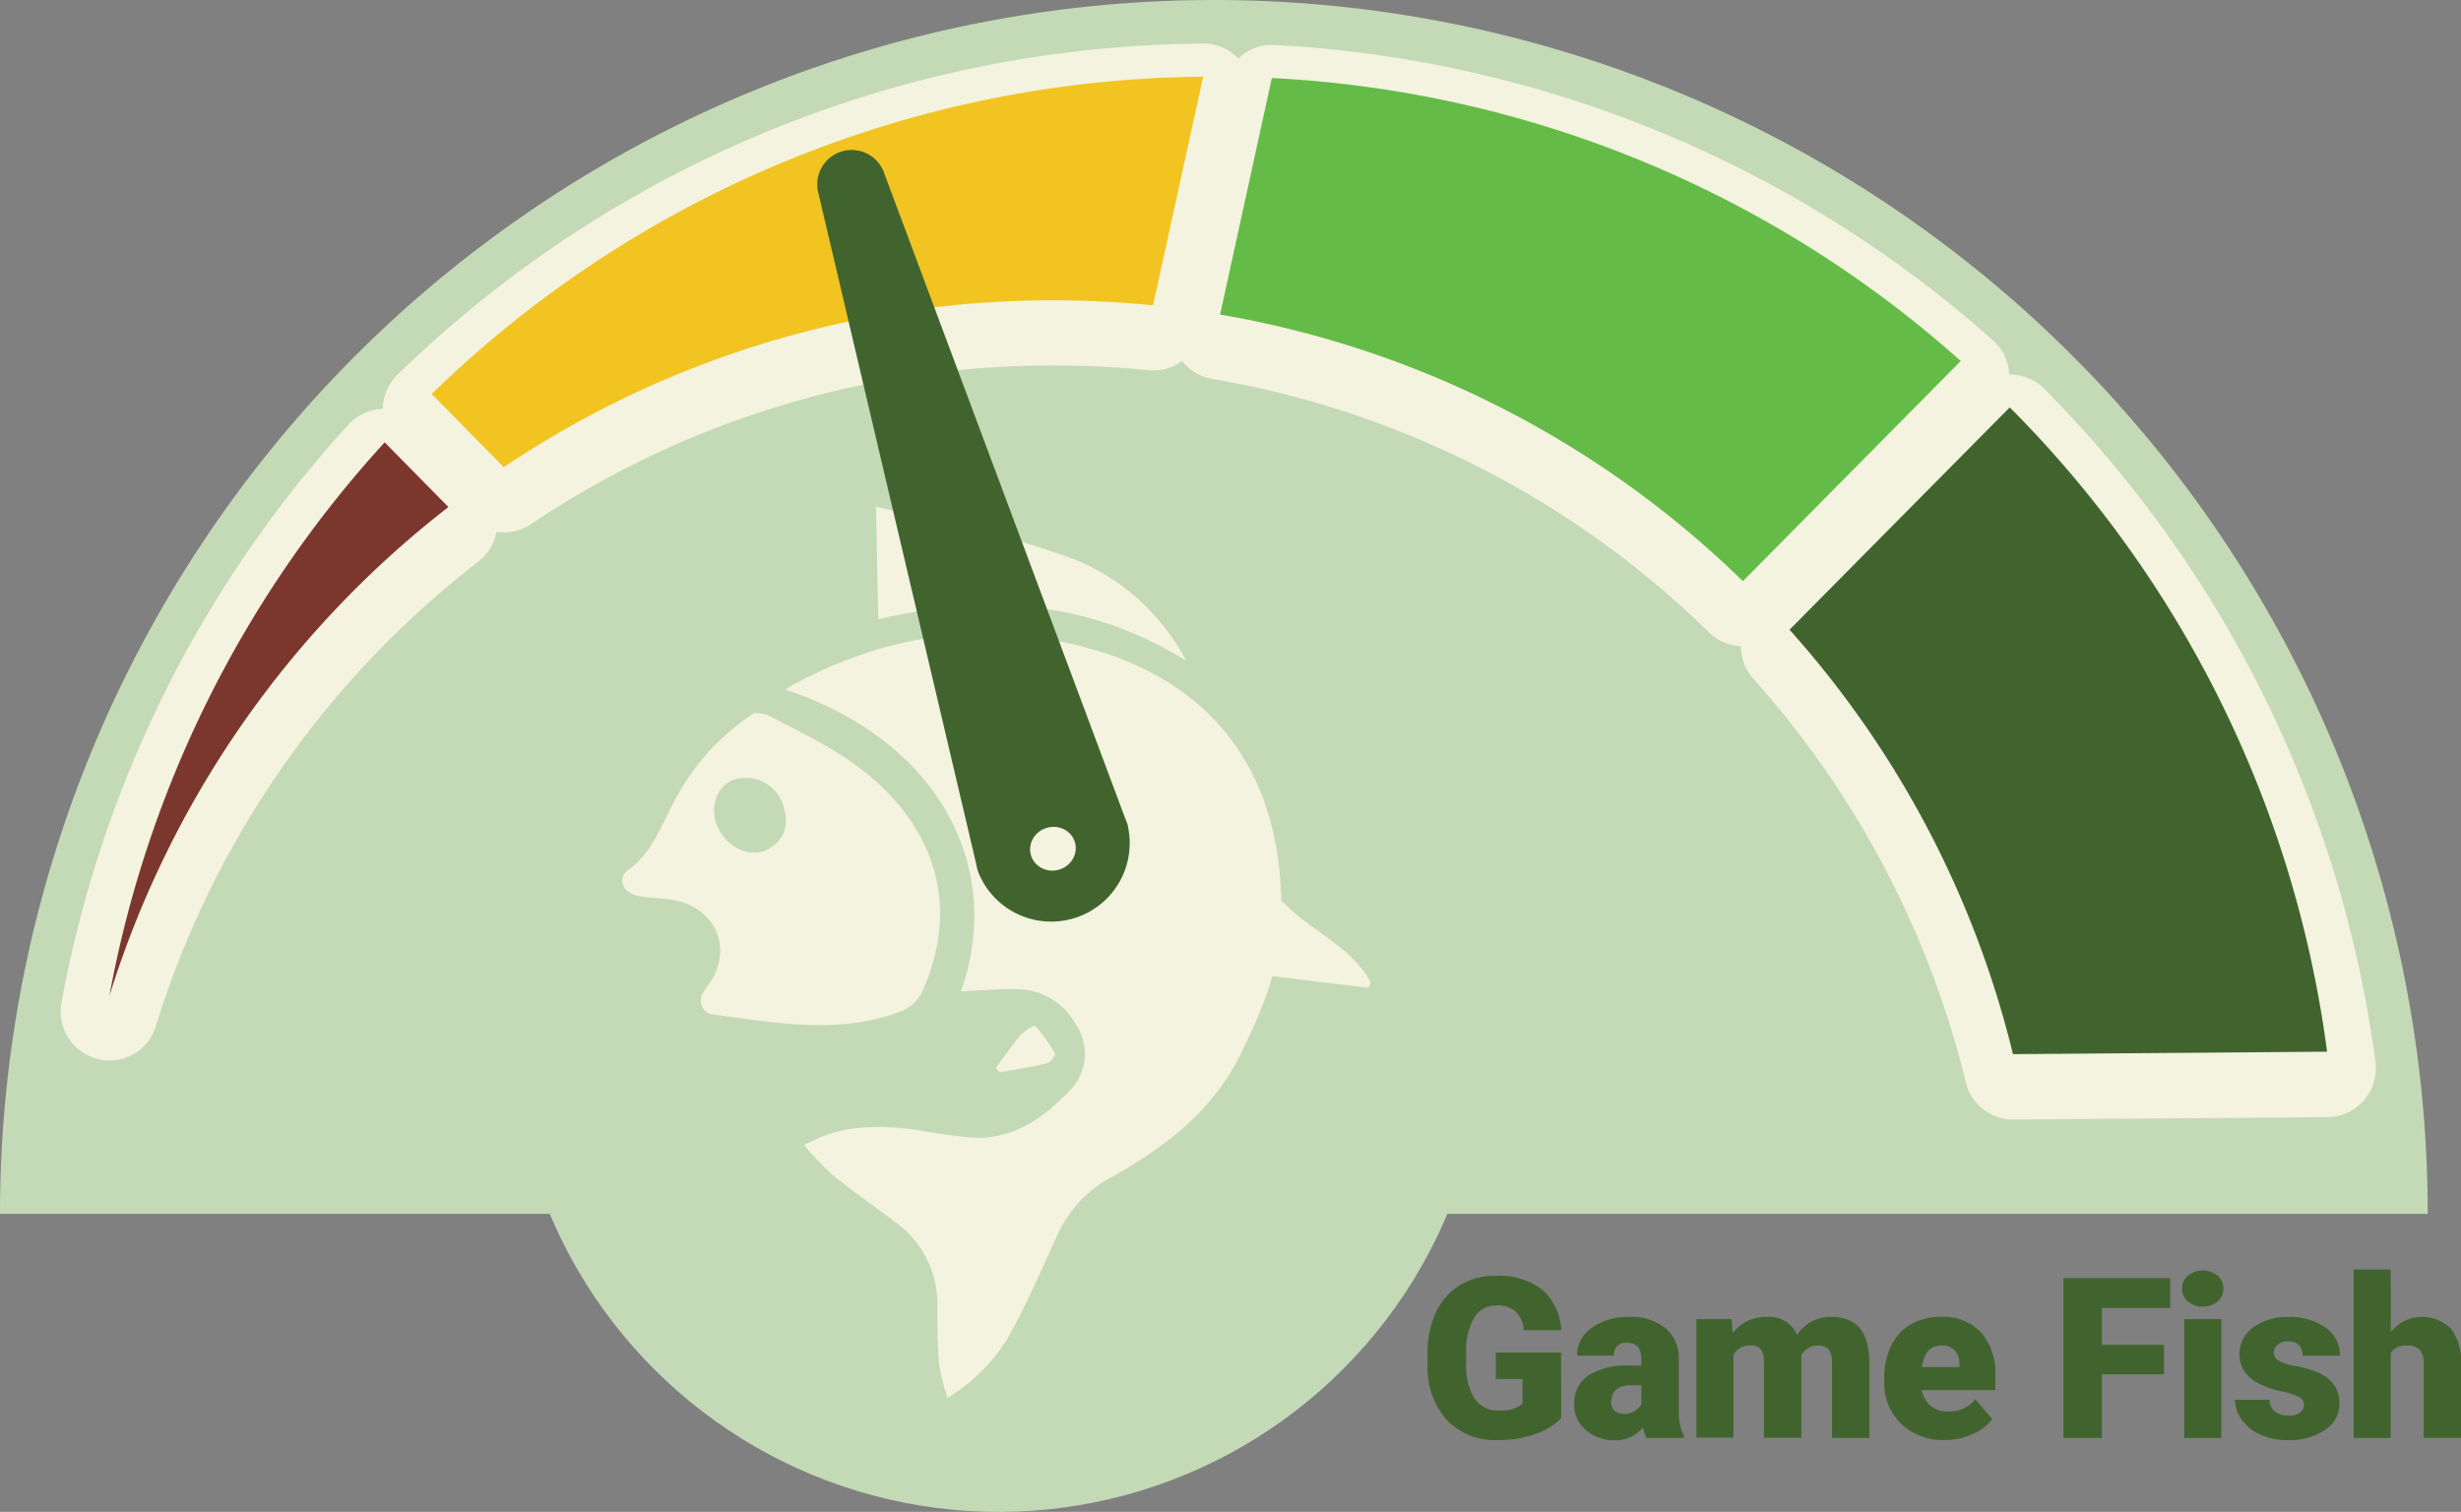 <svg xmlns="http://www.w3.org/2000/svg" viewBox="0 0 328.58 201.86"><rect x="0" y="0" width="328.58" height="201.86" fill="#808080" stroke="none"/><g id="Layer_2" data-name="Layer 2"><g id="Journal_Screen_OUT_copy" data-name="Journal Screen OUT copy"><path d="M208.44,189.35a8.39,8.39,0,0,1-3.47,2.12,14.87,14.87,0,0,1-5,.81,8.93,8.93,0,0,1-6.69-2.57,10.33,10.33,0,0,1-2.68-7.13l0-1.85a12.76,12.76,0,0,1,1.11-5.5,8.35,8.35,0,0,1,3.19-3.62,9,9,0,0,1,4.8-1.26,9.44,9.44,0,0,1,6.19,1.82,7.76,7.76,0,0,1,2.57,5.44h-5a4.06,4.06,0,0,0-1.15-2.55,3.71,3.71,0,0,0-2.49-.76,3.37,3.37,0,0,0-3,1.64,8.82,8.82,0,0,0-1.06,4.69v1.29a8.56,8.56,0,0,0,1.09,4.8,3.84,3.84,0,0,0,3.43,1.6,4.34,4.34,0,0,0,3-.89v-3.31h-3.57v-3.53h8.71Z" fill="#41642f"/><path d="M219.83,192a5.83,5.83,0,0,1-.47-1.42,4.6,4.6,0,0,1-3.81,1.72,5.62,5.62,0,0,1-3.8-1.36,4.3,4.3,0,0,1-1.57-3.41,4.43,4.43,0,0,1,1.9-3.89,9.71,9.71,0,0,1,5.54-1.32h1.52v-.84q0-2.19-1.89-2.19A1.54,1.54,0,0,0,215.5,181h-4.94a4.42,4.42,0,0,1,2-3.73,8.23,8.23,0,0,1,5-1.43,7.19,7.19,0,0,1,4.79,1.48,5.16,5.16,0,0,1,1.8,4.06v7a7.16,7.16,0,0,0,.68,3.34V192Zm-3.09-3.22a2.68,2.68,0,0,0,1.53-.4,2.37,2.37,0,0,0,.87-.89v-2.53h-1.43q-2.58,0-2.58,2.31a1.42,1.42,0,0,0,.45,1.09A1.65,1.65,0,0,0,216.74,188.76Z" fill="#41642f"/><path d="M231.19,176.13l.16,1.86a5.47,5.47,0,0,1,4.53-2.15,4,4,0,0,1,4.06,2.39,5.27,5.27,0,0,1,4.66-2.39q4.82,0,5,5.83V192h-5V182a3,3,0,0,0-.41-1.77,1.75,1.75,0,0,0-1.5-.56,2.33,2.33,0,0,0-2.18,1.3v11h-5V182a3.2,3.2,0,0,0-.39-1.8,1.73,1.73,0,0,0-1.51-.56,2.36,2.36,0,0,0-2.17,1.3v11h-4.94V176.13Z" fill="#41642f"/><path d="M259.73,192.28a8.14,8.14,0,0,1-5.9-2.18,7.53,7.53,0,0,1-2.26-5.66V184a9.6,9.6,0,0,1,.91-4.29,6.59,6.59,0,0,1,2.62-2.88,8,8,0,0,1,4.11-1,6.87,6.87,0,0,1,5.27,2.07,8.14,8.14,0,0,1,1.93,5.78v1.92H256.6a3.53,3.53,0,0,0,1.16,2.1,3.46,3.46,0,0,0,2.31.76,4.45,4.45,0,0,0,3.66-1.64l2.26,2.66a6.32,6.32,0,0,1-2.62,2A8.86,8.86,0,0,1,259.73,192.28Zm-.55-12.63c-1.45,0-2.31,1-2.58,2.87h5v-.38a2.46,2.46,0,0,0-.6-1.84A2.4,2.4,0,0,0,259.18,179.65Z" fill="#41642f"/><path d="M288.93,183.49h-8.29V192H275.5V170.65h14.26v4h-9.12v4.91h8.29Z" fill="#41642f"/><path d="M291.34,172.05a2.19,2.19,0,0,1,.76-1.73,3.22,3.22,0,0,1,4,0,2.34,2.34,0,0,1,0,3.45,3.22,3.22,0,0,1-4,0A2.17,2.17,0,0,1,291.34,172.05ZM296.58,192h-4.95V176.13h4.95Z" fill="#41642f"/><path d="M307.62,187.53a1.13,1.13,0,0,0-.66-1,9.61,9.61,0,0,0-2.5-.79,11.47,11.47,0,0,1-3-1.08,5,5,0,0,1-1.83-1.62,3.85,3.85,0,0,1-.63-2.18,4.39,4.39,0,0,1,1.8-3.6,7.43,7.43,0,0,1,4.72-1.41,8.21,8.21,0,0,1,5,1.42,4.44,4.44,0,0,1,1.9,3.74h-5c0-1.27-.67-1.91-2-1.91a2,2,0,0,0-1.3.43,1.35,1.35,0,0,0-.53,1.08,1.23,1.23,0,0,0,.65,1.07,6,6,0,0,0,2.06.67,19,19,0,0,1,2.48.63q3.57,1.23,3.57,4.41a4.14,4.14,0,0,1-1.92,3.53,8.46,8.46,0,0,1-5,1.37,8.56,8.56,0,0,1-3.63-.74,6,6,0,0,1-2.49-2,4.48,4.48,0,0,1-.9-2.65h4.62a1.89,1.89,0,0,0,.73,1.6,3,3,0,0,0,1.8.51,2.42,2.42,0,0,0,1.52-.41A1.32,1.32,0,0,0,307.62,187.53Z" fill="#41642f"/><path d="M319.22,177.83a5.41,5.41,0,0,1,8-.44,7,7,0,0,1,1.37,4.59v10h-5v-9.89a2.82,2.82,0,0,0-.51-1.85,2.21,2.21,0,0,0-1.74-.59,2.35,2.35,0,0,0-2.15,1V192h-4.94v-22.5h4.94Z" fill="#41642f"/><path d="M0,162.07a162.07,162.07,0,0,1,324.14,0" fill="#c4d9b6"/><circle cx="133.32" cy="136.84" r="65.02" transform="translate(-23.11 246.52) rotate(-80.78)" fill="#c4d9b6"/><path d="M104.9,92.08C125.56,99,134.12,116,128.29,132.37c2.58-.11,5.12-.37,7.68-.29a9,9,0,0,1,7.64,4.65,7,7,0,0,1-.9,9c-3.44,3.56-7.29,6.31-12.56,6.19a71.14,71.14,0,0,1-7.6-1.05c-4.38-.58-8.71-.71-12.78.88-.65.25-1.27.58-2.42,1.12a41.39,41.39,0,0,0,3.79,4c2.76,2.22,5.66,4.24,8.49,6.38a13.4,13.4,0,0,1,5.52,11c0,2.69,0,5.39.25,8.08a27.47,27.47,0,0,0,1.11,4.31,23.81,23.81,0,0,0,8.54-8.85c2.29-4.29,4.25-8.79,6.28-13.24a16.4,16.4,0,0,1,7.29-7.5c6.95-3.91,13.25-8.75,16.87-16,2.63-5.28,5.21-11.18,5.51-17.12.91-18.16-7-32.56-26.49-37.61-13.76-3.58-26.66-1.34-38.54,5.06A8.69,8.69,0,0,0,104.9,92.08Z" fill="#f4f3df"/><path d="M102.65,95.55c3.83,2,7.82,3.89,11.36,6.43,8.89,6.35,15.19,17,9.06,30.56a5.18,5.18,0,0,1-2.71,2.46c-8,3.13-16.5,1.63-25,.47a1.86,1.86,0,0,1-1.48-2.9c.27-.52.65-1,1-1.47,3-4.78.49-10.1-5.29-11-1.49-.23-3-.16-4.49-.5-2-.46-2.75-2.35-1.16-3.5,3-2.16,4.21-5.53,5.84-8.63a31.12,31.12,0,0,1,10.89-12.25A4.94,4.94,0,0,1,102.65,95.55Zm-.12,17.84c2.51-1.37,2.92-3.75,1.82-6.44a5.22,5.22,0,0,0-6.67-2.74c-2.19,1.07-3,3.94-1.74,6.46S100.24,114.64,102.53,113.39Z" fill="#f4f3df"/><path d="M158.37,88.23a29.37,29.37,0,0,0-14.7-13.46,114.73,114.73,0,0,0-14-4.19c-4.24-1.11-8.52-2-12.71-2.9l.3,15C130.94,79.49,144.8,79.79,158.37,88.23Z" fill="#f4f3df"/><path d="M183,131.13c-2.77-5.09-8.42-6.88-12.37-11.39-.93,3.58-1.75,6.79-2.68,10.36l14.79,1.8Z" fill="#f4f3df"/><path d="M133.45,143.19c2.13-.39,4.29-.72,6.38-1.24.48-.12,1.16-1.13,1-1.35a21.87,21.87,0,0,0-2.66-3.67,5.71,5.71,0,0,0-2,1.39c-1.15,1.36-2.16,2.85-3.22,4.29Z" fill="#f4f3df"/><path d="M234.72,79.58c-21.08-19.71-45.33-31.39-73.48-36,2.94-10.24,5.65-20,8.64-29.71a4.4,4.4,0,0,1,3.44-2.34c33,2.37,62,14,86.86,36.87Z" fill="#f4f3df"/><path d="M67.67,64.84,57.46,52.44C86.5,25.52,120.68,12.72,160.11,11c-2.82,10.49-5.54,20.63-8.44,31.45C121.36,40.88,93.27,48,67.67,64.84Z" fill="#f4f3df"/><path d="M58.87,71.32C41.2,86,27.81,103.25,18.92,124.34,17,111.58,33.37,77.83,49.54,61Z" fill="#f4f3df"/><path d="M67.26,64.49a131.21,131.21,0,0,1,73.36-22.28,133.38,133.38,0,0,1,13.33.67l6.69-30.53a149.35,149.35,0,0,0-103,42.36Z"/><path d="M169.81,12.53,162.9,44.09a131.58,131.58,0,0,1,69.8,35.6l29.09-29.38A149.28,149.28,0,0,0,169.81,12.53Z"/><path d="M51.36,61.17A149.48,149.48,0,0,0,14.6,135.09,132.18,132.18,0,0,1,59.87,69.81Z"/><path d="M268.33,56.49l-29.4,29.7a131.57,131.57,0,0,1,29.83,56.67l41.94-.33A149.52,149.52,0,0,0,268.33,56.49Z"/><path d="M317.15,141.68a157,157,0,0,0-44.21-89.77A6.54,6.54,0,0,0,268.32,50h-.05a6.49,6.49,0,0,0-2.16-4.54A156.72,156.72,0,0,0,170.13,6a6.51,6.51,0,0,0-4.81,1.82,6.33,6.33,0,0,0-4.74-2A155.66,155.66,0,0,0,53.1,50a6.54,6.54,0,0,0-2,4.59v0a6.51,6.51,0,0,0-4.57,2.1A155.89,155.89,0,0,0,8.21,133.91a6.51,6.51,0,0,0,4.85,7.49,6.71,6.71,0,0,0,1.55.19,6.46,6.46,0,0,0,6.2-4.58A124.88,124.88,0,0,1,63.86,75a6.5,6.5,0,0,0,2.42-4,7.93,7.93,0,0,0,1,.08,6.5,6.5,0,0,0,3.62-1.1,124.7,124.7,0,0,1,69.74-21.18c4.22,0,8.49.21,12.68.63a6.47,6.47,0,0,0,4.5-1.22,6.58,6.58,0,0,0,4,2.38,124.57,124.57,0,0,1,66.35,33.84,6.4,6.4,0,0,0,4.28,1.84,6.49,6.49,0,0,0,1.64,4.35,125.41,125.41,0,0,1,28.37,53.86,6.49,6.49,0,0,0,6.36,5h0l41.93-.32a6.5,6.5,0,0,0,6.4-7.35Z" fill="#f4f3df"/><path d="M67.26,62.38A131.21,131.21,0,0,1,140.62,40.1a133.38,133.38,0,0,1,13.33.67l6.69-30.53a149.35,149.35,0,0,0-103,42.36Z" fill="#f1c421"/><path d="M169.81,10.42,162.9,42a131.58,131.58,0,0,1,69.8,35.6L261.79,48.2A149.28,149.28,0,0,0,169.81,10.42Z" fill="#65bb47"/><path d="M51.36,59.06A149.48,149.48,0,0,0,14.6,133,132.18,132.18,0,0,1,59.87,67.7Z" fill="#7b372e"/><path d="M268.33,54.39l-29.4,29.69a131.57,131.57,0,0,1,29.83,56.67l41.94-.33A149.46,149.46,0,0,0,268.33,54.39Z" fill="#41642f"/><path d="M150.61,110.29a8.73,8.73,0,0,0-.39-1.05l-32.3-86.47a4.6,4.6,0,0,0-8.74,2.65l21.14,89.85a8.61,8.61,0,0,0,.26,1.09,10.48,10.48,0,0,0,20-6.07Z" fill="#41642f"/><ellipse cx="140.59" cy="113.32" rx="3.06" ry="2.91" transform="translate(-26.83 45.65) rotate(-16.86)" fill="#f4f3df"/></g></g></svg>